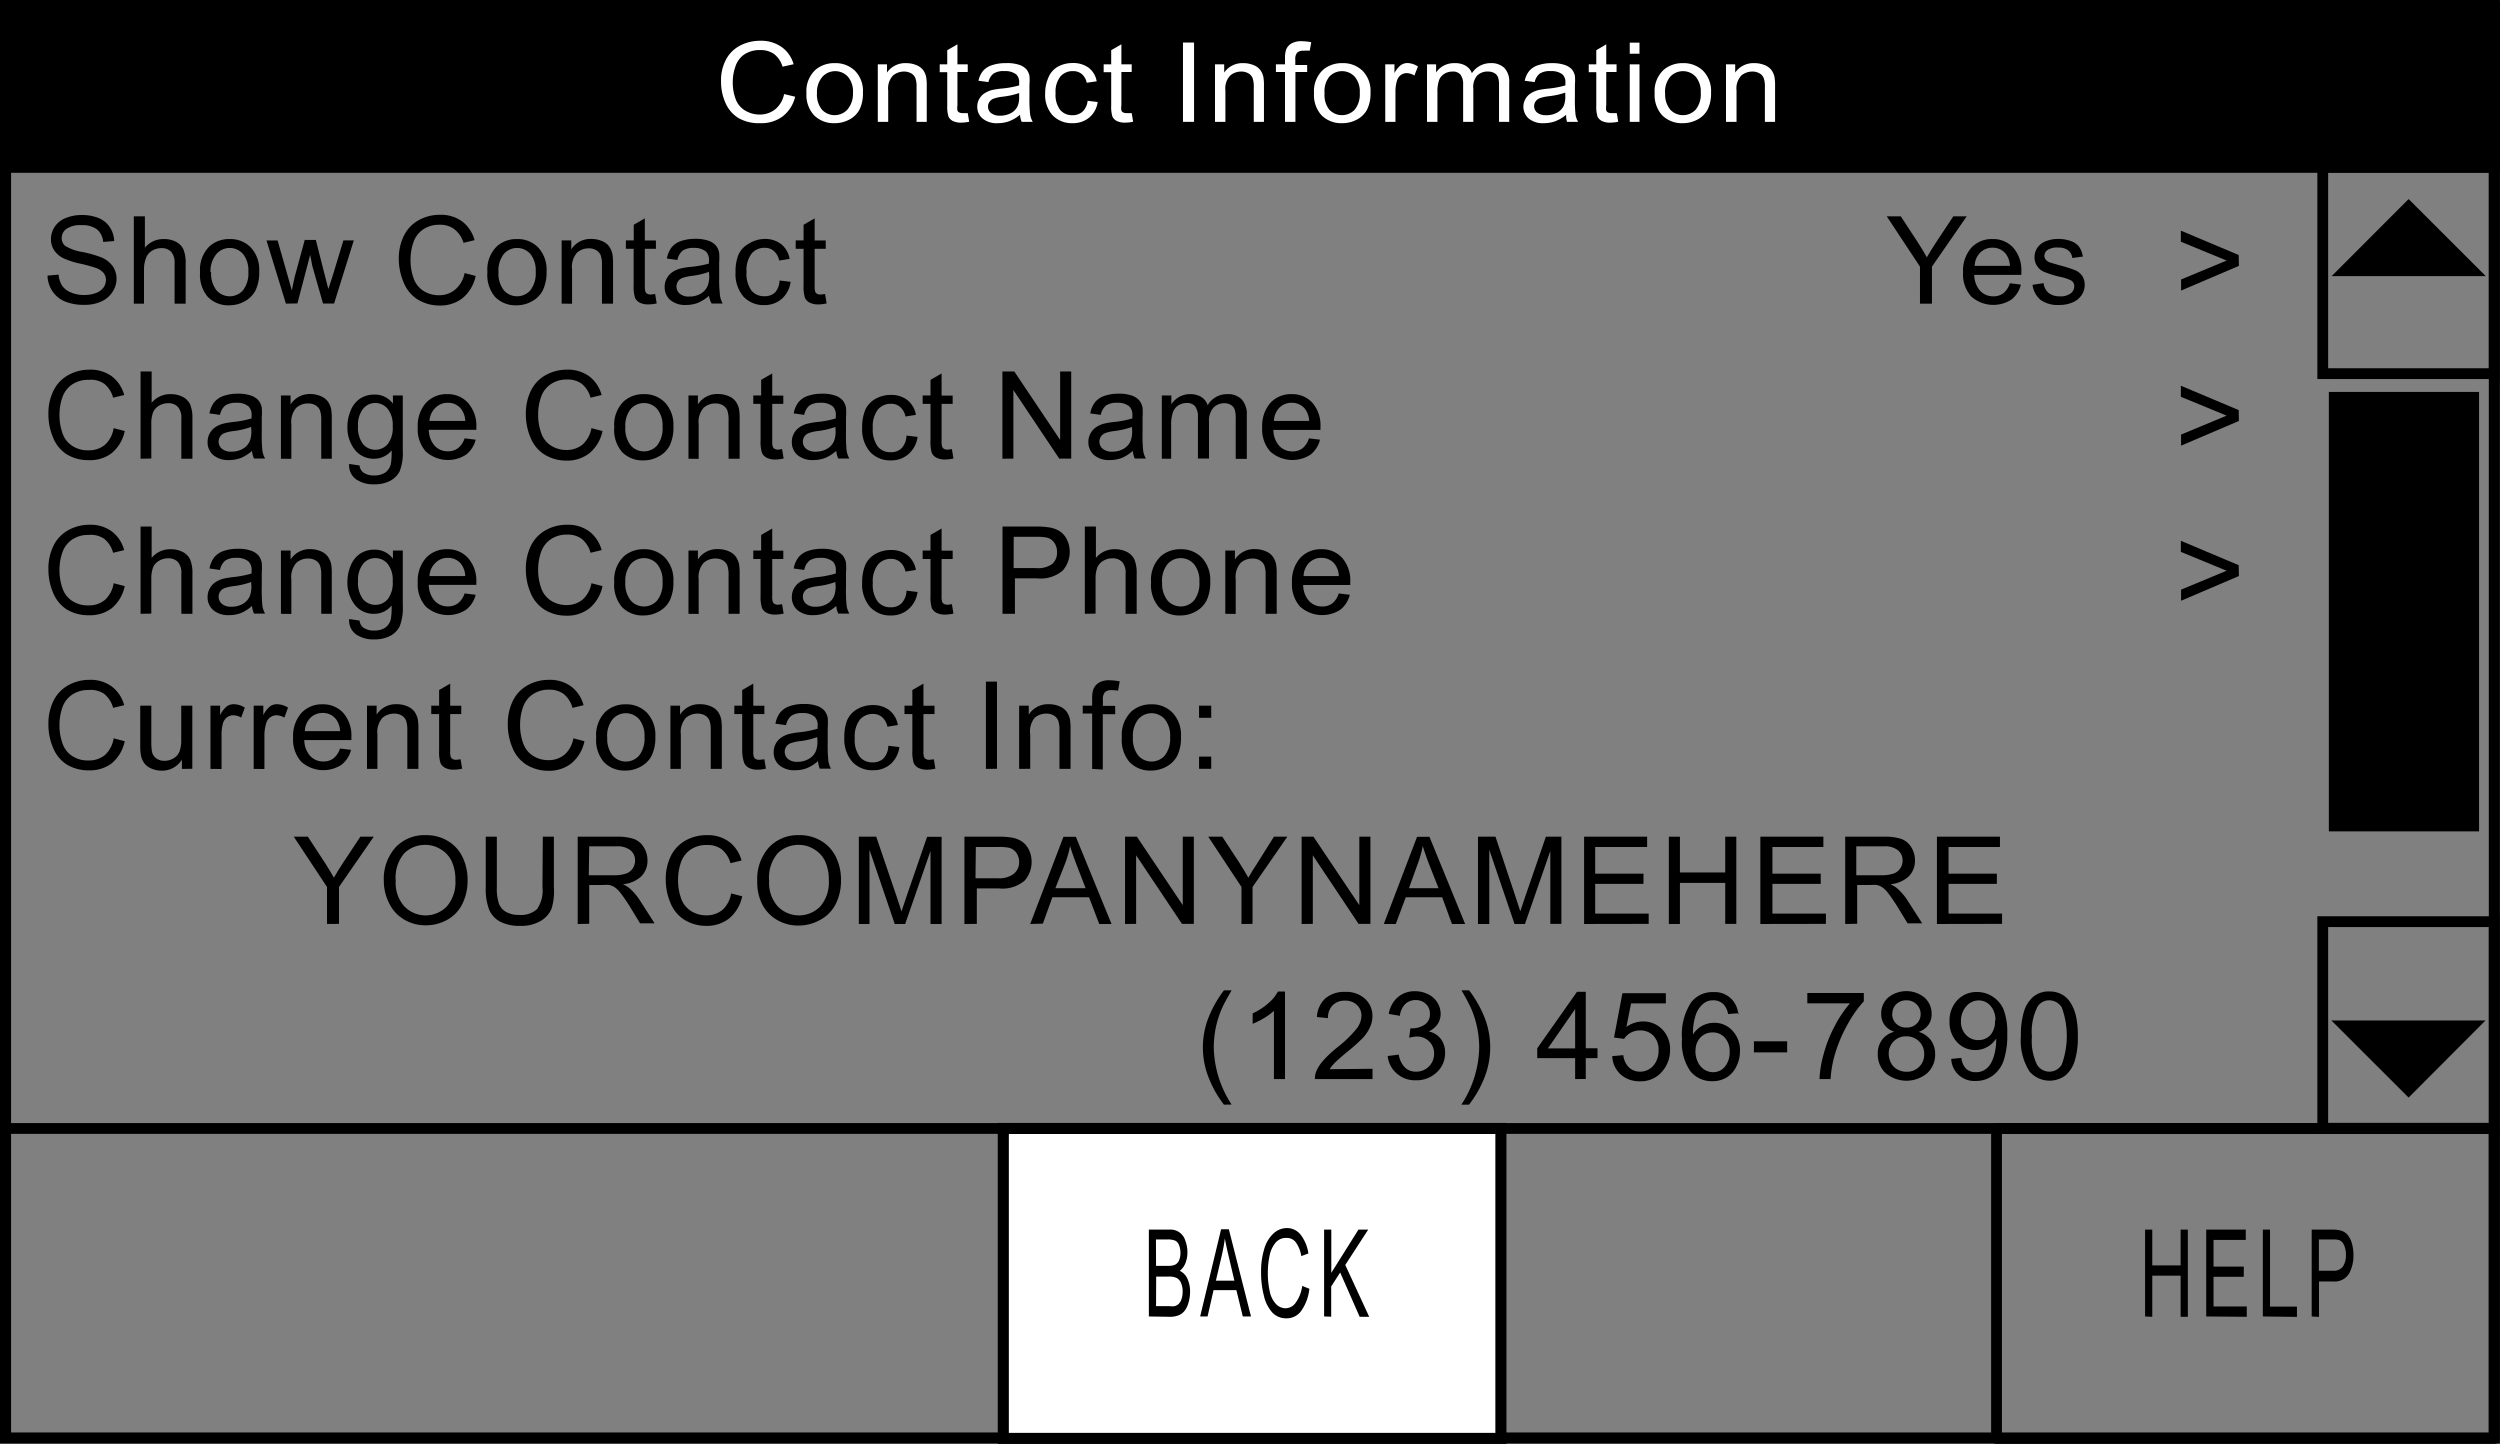 <svg id="Layer_1" data-name="Layer 1" xmlns="http://www.w3.org/2000/svg" viewBox="0 0 225.68 130.34"><rect x="0" y="0" width="225.68" height="130.34" fill="#808080" stroke="none"/><title>UIM_service_contact_information_menu5</title><rect x="0.5" y="0.5" width="224.67" height="129.31" style="fill:none;stroke:#000"/><rect x="1.37" y="0.64" width="223.81" height="14.46" style="stroke:#000"/><rect x="0.49" y="101.87" width="224.67" height="27.94" style="fill:none"/><path d="M70.78,8.49l1,.24a3.17,3.17,0,0,1-1.13,1.78,3.2,3.2,0,0,1-2,.61,3.71,3.71,0,0,1-2-.47,3,3,0,0,1-1.16-1.36,4.67,4.67,0,0,1-.4-1.92,4,4,0,0,1,.45-2,3,3,0,0,1,1.28-1.26,3.88,3.88,0,0,1,1.82-.43,3.19,3.19,0,0,1,1.9.55A2.84,2.84,0,0,1,71.64,5.8l-1,.22a2.21,2.21,0,0,0-.76-1.14,2.09,2.09,0,0,0-1.25-.36,2.52,2.52,0,0,0-1.45.4A2.1,2.1,0,0,0,66.39,6a4.09,4.09,0,0,0-.24,1.37A4.19,4.19,0,0,0,66.43,9a2,2,0,0,0,.87,1,2.53,2.53,0,0,0,1.28.34A2.21,2.21,0,0,0,70,9.85,2.33,2.33,0,0,0,70.78,8.49Z" style="fill:#fff"/><path d="M72.8,8.41a2.61,2.61,0,0,1,.84-2.13,2.61,2.61,0,0,1,1.71-.58,2.51,2.51,0,0,1,1.84.7,2.59,2.59,0,0,1,.71,1.94,3.29,3.29,0,0,1-.32,1.57,2.18,2.18,0,0,1-.92.89,2.78,2.78,0,0,1-1.31.32,2.51,2.51,0,0,1-1.85-.7A2.71,2.71,0,0,1,72.8,8.41Zm.95,0A2.14,2.14,0,0,0,74.2,9.9a1.57,1.57,0,0,0,2.29,0A2.19,2.19,0,0,0,77,8.38a2.07,2.07,0,0,0-.46-1.46,1.57,1.57,0,0,0-2.29,0A2.13,2.13,0,0,0,73.75,8.41Z" style="fill:#fff"/><path d="M79.24,11V5.81h.83v.74a2,2,0,0,1,1.73-.85,2.37,2.37,0,0,1,.9.17,1.42,1.42,0,0,1,.62.44,1.65,1.65,0,0,1,.29.65,4.8,4.8,0,0,1,.05.85V11h-.92V7.84a2.25,2.25,0,0,0-.11-.8.86.86,0,0,0-.38-.42,1.26,1.26,0,0,0-.64-.16,1.54,1.54,0,0,0-1,.36,1.71,1.71,0,0,0-.43,1.35V11Z" style="fill:#fff"/><path d="M87.36,10.21l.13.78a3.57,3.57,0,0,1-.7.08,1.64,1.64,0,0,1-.78-.15.87.87,0,0,1-.39-.4,3,3,0,0,1-.11-1v-3h-.68V5.81h.68V4.53L86.43,4V5.81h.93V6.5h-.93v3a1.47,1.47,0,0,0,0,.48.37.37,0,0,0,.16.17.64.64,0,0,0,.31.06Z" style="fill:#fff"/><path d="M92.08,10.36a3.46,3.46,0,0,1-1,.59,3,3,0,0,1-1,.17,2,2,0,0,1-1.38-.42,1.35,1.35,0,0,1-.48-1.07,1.36,1.36,0,0,1,.18-.7,1.46,1.46,0,0,1,.48-.51,2.3,2.3,0,0,1,.66-.29A7,7,0,0,1,90.36,8,8.79,8.79,0,0,0,92,7.71c0-.12,0-.2,0-.23a.94.94,0,0,0-.26-.76,1.6,1.6,0,0,0-1.05-.3,1.69,1.69,0,0,0-1,.22,1.32,1.32,0,0,0-.46.77l-.9-.12a2.08,2.08,0,0,1,.41-.89,1.78,1.78,0,0,1,.82-.52,3.8,3.8,0,0,1,1.24-.18A3.42,3.42,0,0,1,92,5.85a1.5,1.5,0,0,1,.64.39,1.35,1.35,0,0,1,.29.6,4.71,4.71,0,0,1,0,.81V8.83A11.92,11.92,0,0,0,93,10.38a1.9,1.9,0,0,0,.23.62h-1A1.79,1.79,0,0,1,92.08,10.36ZM92,8.4a7.06,7.06,0,0,1-1.51.33,3.65,3.65,0,0,0-.81.18.79.79,0,0,0-.36.29.72.72,0,0,0-.13.42.73.73,0,0,0,.28.59,1.24,1.24,0,0,0,.82.23,2,2,0,0,0,.95-.22,1.4,1.4,0,0,0,.61-.61A2,2,0,0,0,92,8.72Z" style="fill:#fff"/><path d="M98.18,9.1l.91.11a2.21,2.21,0,0,1-.76,1.4,2.29,2.29,0,0,1-1.5.51,2.4,2.4,0,0,1-1.8-.7,2.74,2.74,0,0,1-.68-2A3.47,3.47,0,0,1,94.64,7,2,2,0,0,1,95.53,6a2.75,2.75,0,0,1,1.3-.31,2.34,2.34,0,0,1,1.45.43A1.94,1.94,0,0,1,99,7.34l-.9.13a1.4,1.4,0,0,0-.45-.79,1.21,1.21,0,0,0-.79-.26,1.46,1.46,0,0,0-1.13.48,2.18,2.18,0,0,0-.44,1.51,2.25,2.25,0,0,0,.42,1.52,1.4,1.4,0,0,0,1.1.47,1.33,1.33,0,0,0,.91-.32A1.54,1.54,0,0,0,98.18,9.1Z" style="fill:#fff"/><path d="M102.16,10.21l.13.78a3.57,3.57,0,0,1-.7.08,1.64,1.64,0,0,1-.78-.15.87.87,0,0,1-.39-.4,3,3,0,0,1-.11-1v-3h-.68V5.81h.68V4.53l.92-.53V5.81h.93V6.5h-.93v3a1.47,1.47,0,0,0,0,.48.37.37,0,0,0,.16.17.64.64,0,0,0,.31.06Z" style="fill:#fff"/><path d="M106.79,11V3.84h1V11Z" style="fill:#fff"/><path d="M109.68,11V5.81h.83v.74a2,2,0,0,1,1.73-.85,2.37,2.37,0,0,1,.9.17,1.42,1.42,0,0,1,.62.44,1.65,1.65,0,0,1,.29.65,4.78,4.78,0,0,1,.05.85V11h-.92V7.84a2.25,2.25,0,0,0-.11-.8.86.86,0,0,0-.38-.42,1.26,1.26,0,0,0-.64-.16,1.54,1.54,0,0,0-1,.36,1.71,1.71,0,0,0-.43,1.35V11Z" style="fill:#fff"/><path d="M116,11V6.5h-.82V5.81H116V5.26a2.3,2.3,0,0,1,.1-.78,1.13,1.13,0,0,1,.47-.55,1.76,1.76,0,0,1,.94-.21,4.73,4.73,0,0,1,.86.09l-.14.77a3.22,3.22,0,0,0-.54,0,.83.83,0,0,0-.59.17.89.89,0,0,0-.17.64v.48H118V6.5h-1.06V11Z" style="fill:#fff"/><path d="M118.62,8.41a2.61,2.61,0,0,1,.84-2.13,2.61,2.61,0,0,1,1.71-.58,2.51,2.51,0,0,1,1.84.7,2.59,2.59,0,0,1,.71,1.94,3.29,3.29,0,0,1-.32,1.57,2.18,2.18,0,0,1-.92.89,2.78,2.78,0,0,1-1.32.32,2.51,2.51,0,0,1-1.85-.7A2.7,2.7,0,0,1,118.62,8.41Zm.95,0A2.14,2.14,0,0,0,120,9.9a1.57,1.57,0,0,0,2.29,0,2.19,2.19,0,0,0,.46-1.52,2.07,2.07,0,0,0-.46-1.46,1.57,1.57,0,0,0-2.29,0A2.13,2.13,0,0,0,119.57,8.41Z" style="fill:#fff"/><path d="M125.05,11V5.81h.83V6.6a2.16,2.16,0,0,1,.59-.73,1.06,1.06,0,0,1,.59-.18A1.86,1.86,0,0,1,128,6l-.32.82A1.37,1.37,0,0,0,127,6.6a.91.91,0,0,0-.54.17.94.94,0,0,0-.34.48,3.3,3.3,0,0,0-.15,1V11Z" style="fill:#fff"/><path d="M128.82,11V5.81h.82v.73a1.92,1.92,0,0,1,.68-.61,2,2,0,0,1,1-.23,1.86,1.86,0,0,1,1,.24,1.29,1.29,0,0,1,.55.67,2,2,0,0,1,1.68-.91,1.71,1.71,0,0,1,1.25.43,1.77,1.77,0,0,1,.44,1.32V11h-.92V7.73a2.28,2.28,0,0,0-.09-.76.74.74,0,0,0-.33-.37,1.06,1.06,0,0,0-.55-.14,1.32,1.32,0,0,0-1,.36A1.55,1.55,0,0,0,133,8v3h-.92V7.63a1.43,1.43,0,0,0-.23-.88.87.87,0,0,0-.74-.29,1.39,1.39,0,0,0-.72.2,1.12,1.12,0,0,0-.48.57,3.08,3.08,0,0,0-.15,1.08V11Z" style="fill:#fff"/><path d="M141.38,10.36a3.46,3.46,0,0,1-1,.59,3,3,0,0,1-1,.17A2,2,0,0,1,138,10.7a1.42,1.42,0,0,1-.3-1.76,1.46,1.46,0,0,1,.48-.51,2.29,2.29,0,0,1,.66-.29,6.93,6.93,0,0,1,.82-.13,8.78,8.78,0,0,0,1.65-.3c0-.12,0-.2,0-.23a.94.94,0,0,0-.26-.76,1.6,1.6,0,0,0-1.05-.3,1.69,1.69,0,0,0-1,.22,1.32,1.32,0,0,0-.46.77l-.9-.12a2.09,2.09,0,0,1,.41-.89,1.78,1.78,0,0,1,.82-.52,3.79,3.79,0,0,1,1.24-.18,3.43,3.43,0,0,1,1.13.16,1.5,1.5,0,0,1,.64.39,1.35,1.35,0,0,1,.29.6,4.65,4.65,0,0,1,0,.81V8.83a11.92,11.92,0,0,0,.06,1.55,1.89,1.89,0,0,0,.23.62h-1A1.79,1.79,0,0,1,141.38,10.36Zm-.08-2a7.06,7.06,0,0,1-1.51.33,3.67,3.67,0,0,0-.81.18.79.79,0,0,0-.36.29.72.72,0,0,0-.13.42.74.74,0,0,0,.28.59,1.25,1.25,0,0,0,.82.23,2,2,0,0,0,.95-.22,1.4,1.4,0,0,0,.61-.61,2,2,0,0,0,.15-.88Z" style="fill:#fff"/><path d="M145.95,10.21l.13.78a3.57,3.57,0,0,1-.7.08,1.64,1.64,0,0,1-.78-.15.87.87,0,0,1-.39-.4,3,3,0,0,1-.11-1v-3h-.68V5.81h.68V4.53L145,4V5.81h.93V6.5H145v3a1.47,1.47,0,0,0,0,.48.38.38,0,0,0,.16.17.64.64,0,0,0,.32.06Z" style="fill:#fff"/><path d="M147.12,4.85v-1H148v1Zm0,6.15V5.81H148V11Z" style="fill:#fff"/><path d="M149.37,8.41a2.61,2.61,0,0,1,.84-2.13,2.61,2.61,0,0,1,1.71-.58,2.51,2.51,0,0,1,1.83.7,2.59,2.59,0,0,1,.71,1.94,3.29,3.29,0,0,1-.32,1.57,2.18,2.18,0,0,1-.92.89,2.78,2.78,0,0,1-1.31.32,2.51,2.51,0,0,1-1.85-.7A2.71,2.71,0,0,1,149.37,8.41Zm.95,0a2.13,2.13,0,0,0,.46,1.49,1.57,1.57,0,0,0,2.29,0,2.18,2.18,0,0,0,.46-1.52,2.08,2.08,0,0,0-.46-1.46,1.57,1.57,0,0,0-2.29,0A2.12,2.12,0,0,0,150.31,8.41Z" style="fill:#fff"/><path d="M155.81,11V5.81h.83v.74a2,2,0,0,1,1.73-.85,2.38,2.38,0,0,1,.91.17,1.43,1.43,0,0,1,.62.44,1.65,1.65,0,0,1,.29.65,4.91,4.91,0,0,1,.05.85V11h-.92V7.84a2.25,2.25,0,0,0-.11-.8.85.85,0,0,0-.38-.42,1.27,1.27,0,0,0-.64-.16,1.54,1.54,0,0,0-1,.36,1.71,1.71,0,0,0-.43,1.35V11Z" style="fill:#fff"/><rect x="0.53" y="101.87" width="44.92" height="27.98" style="fill:none"/><rect x="45.65" y="101.87" width="44.92" height="27.98" style="fill:none"/><rect x="90.57" y="101.87" width="44.92" height="27.98" style="fill:#fff;stroke:#000;stroke-miterlimit:10"/><rect x="180.23" y="101.87" width="44.92" height="27.98" style="fill:none;stroke:#000;stroke-linecap:round;stroke-linejoin:round;stroke-width:0.975px"/><rect x="135.36" y="101.87" width="44.92" height="27.98" style="fill:none"/><rect x="2.78" y="45.42" width="204.89" height="13.39" style="fill:none"/><line x1="0.53" y1="101.87" x2="225.04" y2="101.87" style="fill:none;stroke:#000;stroke-linecap:round;stroke-linejoin:round;stroke-width:0.975px"/><path d="M193.64,118.84V111h.65v3.23h2.56V111h.65v7.87h-.65v-3.71h-2.56v3.71Z"/><path d="M199.16,118.84V111h3.57v.93h-2.91v2.41h2.73v.92h-2.73v2.68h3v.93Z"/><path d="M204.27,118.84V111h.65v6.95h2.43v.93Z"/><path d="M208.68,118.84V111h1.86a2.86,2.86,0,0,1,.75.08,1.22,1.22,0,0,1,.61.37,2,2,0,0,1,.4.76,3.66,3.66,0,0,1,.15,1.07,3.36,3.36,0,0,1-.4,1.7,1.53,1.53,0,0,1-1.45.7h-1.26v3.2Zm.65-4.13h1.27a1,1,0,0,0,.9-.38,1.81,1.81,0,0,0,.27-1.06,2.07,2.07,0,0,0-.16-.85.84.84,0,0,0-.41-.46,1.8,1.8,0,0,0-.61-.07h-1.26Z"/><rect x="209.68" y="83.2" width="15.48" height="18.65" style="fill:none;stroke:#000;stroke-width:0.975px"/><polygon points="210.46 92.12 217.43 99.08 224.37 92.12 210.46 92.12"/><rect x="209.68" y="15.08" width="15.48" height="18.65" style="fill:none;stroke:#000;stroke-width:0.975px"/><rect x="210.23" y="35.38" width="13.56" height="39.67"/><polygon points="224.4 24.93 217.43 17.97 210.48 24.93 224.4 24.93"/><path d="M103.71,118.84V111h1.85a1.38,1.38,0,0,1,1.44,1,2.84,2.84,0,0,1,.19,1,2.61,2.61,0,0,1-.17,1,1.66,1.66,0,0,1-.52.72,1.43,1.43,0,0,1,.69.71,2.74,2.74,0,0,1,.24,1.19,3.48,3.48,0,0,1-.15,1,2.12,2.12,0,0,1-.36.73,1.35,1.35,0,0,1-.54.39,2.11,2.11,0,0,1-.79.13Zm.65-4.57h1.07a1.52,1.52,0,0,0,.62-.09.77.77,0,0,0,.38-.39,1.64,1.64,0,0,0,.13-.69,1.86,1.86,0,0,0-.12-.69.73.73,0,0,0-.34-.41,1.82,1.82,0,0,0-.75-.11h-1Zm0,3.64h1.23a1.81,1.81,0,0,0,.44,0,.85.85,0,0,0,.38-.21,1.1,1.1,0,0,0,.25-.44,2.06,2.06,0,0,0,.1-.66,1.9,1.9,0,0,0-.14-.77.89.89,0,0,0-.39-.46,1.58,1.58,0,0,0-.72-.13h-1.14Z"/><path d="M108.34,118.84l1.89-7.87h.7l2,7.87h-.74l-.58-2.38h-2.06l-.54,2.38Zm1.42-3.23h1.67l-.51-2.18c-.16-.66-.27-1.21-.35-1.63a14.87,14.87,0,0,1-.27,1.5Z"/><path d="M117.55,116.08l.65.26a4.21,4.21,0,0,1-.74,2,1.61,1.61,0,0,1-1.3.67,1.72,1.72,0,0,1-1.3-.52,3.37,3.37,0,0,1-.76-1.5,8.2,8.2,0,0,1-.26-2.11,7,7,0,0,1,.29-2.15,3,3,0,0,1,.84-1.39,1.78,1.78,0,0,1,1.2-.48,1.56,1.56,0,0,1,1.24.6,3.59,3.59,0,0,1,.7,1.69l-.64.24a2.84,2.84,0,0,0-.5-1.25,1,1,0,0,0-.82-.39,1.22,1.22,0,0,0-1,.43,2.54,2.54,0,0,0-.54,1.17,7.29,7.29,0,0,0-.16,1.51,7.44,7.44,0,0,0,.18,1.75,2.26,2.26,0,0,0,.57,1.12,1.19,1.19,0,0,0,.84.37,1.13,1.13,0,0,0,.93-.51A3.22,3.22,0,0,0,117.55,116.08Z"/><path d="M119.53,118.84V111h.65v3.9l2.45-3.9h.88l-2.07,3.19,2.16,4.68h-.86l-1.76-4-.81,1.26v2.73Z"/><path d="M4.29,24.88l1-.09a2.17,2.17,0,0,0,.32,1,1.77,1.77,0,0,0,.79.61,3,3,0,0,0,1.21.23,2.9,2.9,0,0,0,1.05-.18,1.46,1.46,0,0,0,.68-.49,1.13,1.13,0,0,0,.22-.67,1,1,0,0,0-.21-.65,1.59,1.59,0,0,0-.71-.46,13.86,13.86,0,0,0-1.4-.38,7.16,7.16,0,0,1-1.52-.49,2.13,2.13,0,0,1-.84-.73,1.8,1.8,0,0,1-.28-1,2,2,0,0,1,.34-1.11,2.1,2.1,0,0,1,1-.79,3.75,3.75,0,0,1,1.44-.27,4,4,0,0,1,1.54.28,2.23,2.23,0,0,1,1,.83,2.39,2.39,0,0,1,.39,1.24l-1,.08a1.61,1.61,0,0,0-.55-1.13,2.12,2.12,0,0,0-1.37-.38A2.2,2.2,0,0,0,6,20.66a1,1,0,0,0-.43.83.9.9,0,0,0,.31.7,4.15,4.15,0,0,0,1.57.56,10.39,10.39,0,0,1,1.74.5,2.39,2.39,0,0,1,1,.8,2,2,0,0,1,.33,1.12,2.15,2.15,0,0,1-.36,1.18,2.37,2.37,0,0,1-1,.86,3.6,3.6,0,0,1-1.52.31,4.54,4.54,0,0,1-1.79-.31,2.51,2.51,0,0,1-1.13-.94A2.65,2.65,0,0,1,4.29,24.88Z"/><path d="M12.08,27.41V19.53h1v2.83a2.16,2.16,0,0,1,1.71-.78,2.3,2.3,0,0,1,1.1.25,1.47,1.47,0,0,1,.67.69,3.19,3.19,0,0,1,.2,1.28v3.61h-1V23.79a1.49,1.49,0,0,0-.31-1.06,1.17,1.17,0,0,0-.89-.33,1.57,1.57,0,0,0-.81.22,1.26,1.26,0,0,0-.54.6A2.78,2.78,0,0,0,13,24.29v3.12Z"/><path d="M18.06,24.56a2.94,2.94,0,0,1,.88-2.35,2.66,2.66,0,0,1,1.79-.63,2.56,2.56,0,0,1,1.92.77,2.93,2.93,0,0,1,.75,2.13,3.77,3.77,0,0,1-.33,1.73,2.34,2.34,0,0,1-1,1,2.8,2.8,0,0,1-1.38.35,2.56,2.56,0,0,1-1.94-.77A3.07,3.07,0,0,1,18.06,24.56Zm1,0a2.43,2.43,0,0,0,.48,1.64,1.59,1.59,0,0,0,2.4,0,2.49,2.49,0,0,0,.48-1.67,2.36,2.36,0,0,0-.48-1.6,1.59,1.59,0,0,0-2.4,0A2.42,2.42,0,0,0,19,24.56Z"/><path d="M25.81,27.41l-1.75-5.7h1L26,25l.34,1.22L26.6,25l.91-3.34h1L29.36,25l.28,1.09L30,25l1-3.3h.94l-1.78,5.7h-1L28.19,24,28,23l-1.15,4.39Z"/><path d="M41.94,24.65l1,.26a3.51,3.51,0,0,1-1.18,2,3.25,3.25,0,0,1-2.08.67A3.74,3.74,0,0,1,37.65,27a3.24,3.24,0,0,1-1.21-1.5A5.36,5.36,0,0,1,36,23.41a4.64,4.64,0,0,1,.47-2.15,3.22,3.22,0,0,1,1.34-1.39,3.91,3.91,0,0,1,1.91-.48,3.23,3.23,0,0,1,2,.6,3.12,3.12,0,0,1,1.12,1.69l-1,.24A2.43,2.43,0,0,0,41,20.68a2.12,2.12,0,0,0-1.31-.39,2.55,2.55,0,0,0-1.52.44,2.3,2.3,0,0,0-.86,1.17,4.71,4.71,0,0,0-.25,1.51,4.8,4.8,0,0,0,.29,1.75,2.18,2.18,0,0,0,.91,1.12,2.55,2.55,0,0,0,1.34.37,2.24,2.24,0,0,0,1.48-.5A2.58,2.58,0,0,0,41.94,24.65Z"/><path d="M44,24.56a2.94,2.94,0,0,1,.88-2.35,2.66,2.66,0,0,1,1.79-.63,2.56,2.56,0,0,1,1.92.77,2.93,2.93,0,0,1,.75,2.13A3.77,3.77,0,0,1,49,26.21a2.34,2.34,0,0,1-1,1,2.8,2.8,0,0,1-1.38.35,2.56,2.56,0,0,1-1.94-.77A3.07,3.07,0,0,1,44,24.56Zm1,0a2.43,2.43,0,0,0,.48,1.64,1.59,1.59,0,0,0,2.4,0,2.49,2.49,0,0,0,.48-1.67,2.36,2.36,0,0,0-.48-1.6,1.59,1.59,0,0,0-2.4,0A2.42,2.42,0,0,0,45,24.56Z"/><path d="M50.7,27.41V21.7h.87v.81a2.05,2.05,0,0,1,1.82-.94,2.37,2.37,0,0,1,.95.19,1.48,1.48,0,0,1,.65.49,1.87,1.87,0,0,1,.3.71,5.55,5.55,0,0,1,.05.94v3.51h-1V23.94a2.61,2.61,0,0,0-.11-.88.93.93,0,0,0-.4-.47,1.27,1.27,0,0,0-.67-.17,1.57,1.57,0,0,0-1.07.39,1.93,1.93,0,0,0-.45,1.49v3.12Z"/><path d="M59.14,26.54l.14.85a3.6,3.6,0,0,1-.73.09,1.66,1.66,0,0,1-.82-.17.93.93,0,0,1-.41-.44,3.46,3.46,0,0,1-.12-1.14V22.46H56.5V21.7h.71V20.29l1-.58v2h1v.75h-1v3.34a1.68,1.68,0,0,0,.05.53.4.4,0,0,0,.17.19.65.65,0,0,0,.33.07Z"/><path d="M64,26.7a3.6,3.6,0,0,1-1,.64,3,3,0,0,1-1.07.19,2.08,2.08,0,0,1-1.44-.46A1.52,1.52,0,0,1,60,25.9a1.56,1.56,0,0,1,.19-.77,1.58,1.58,0,0,1,.5-.56,2.35,2.35,0,0,1,.7-.32,6.85,6.85,0,0,1,.86-.15A8.84,8.84,0,0,0,64,23.79c0-.13,0-.22,0-.25a1.07,1.07,0,0,0-.27-.83,1.62,1.62,0,0,0-1.1-.33,1.71,1.71,0,0,0-1,.24,1.46,1.46,0,0,0-.48.85l-.95-.13a2.34,2.34,0,0,1,.42-1,1.86,1.86,0,0,1,.85-.58,3.82,3.82,0,0,1,1.29-.2,3.42,3.42,0,0,1,1.19.17,1.56,1.56,0,0,1,.67.43,1.52,1.52,0,0,1,.3.66,5.44,5.44,0,0,1,0,.89V25A13.6,13.6,0,0,0,65,26.72a2.15,2.15,0,0,0,.24.68h-1A2.06,2.06,0,0,1,64,26.7ZM64,24.54a7.1,7.1,0,0,1-1.58.37,3.63,3.63,0,0,0-.84.19.84.84,0,0,0-.38.31.85.85,0,0,0,.16,1.1,1.26,1.26,0,0,0,.86.26,2,2,0,0,0,1-.24,1.5,1.5,0,0,0,.64-.67,2.33,2.33,0,0,0,.16-1Z"/><path d="M70.37,25.32l1,.12a2.47,2.47,0,0,1-.8,1.54,2.33,2.33,0,0,1-1.58.56,2.45,2.45,0,0,1-1.88-.77,3.1,3.1,0,0,1-.71-2.19A4,4,0,0,1,66.66,23a2.13,2.13,0,0,1,.93-1A2.76,2.76,0,0,1,69,21.57a2.37,2.37,0,0,1,1.52.47,2.15,2.15,0,0,1,.76,1.33l-.94.15a1.56,1.56,0,0,0-.48-.86,1.23,1.23,0,0,0-.82-.29,1.5,1.5,0,0,0-1.19.52,2.49,2.49,0,0,0-.46,1.66,2.57,2.57,0,0,0,.44,1.67,1.43,1.43,0,0,0,1.15.52,1.35,1.35,0,0,0,1-.35A1.73,1.73,0,0,0,70.37,25.32Z"/><path d="M74.48,26.54l.14.85a3.6,3.6,0,0,1-.73.09,1.66,1.66,0,0,1-.82-.17.93.93,0,0,1-.41-.44,3.46,3.46,0,0,1-.12-1.14V22.46h-.71V21.7h.71V20.29l1-.58v2h1v.75h-1v3.34a1.68,1.68,0,0,0,.05.53.4.4,0,0,0,.17.19.65.65,0,0,0,.33.07Z"/><path d="M173.32,27.41V24.07l-3-4.54h1.27l1.55,2.37q.43.67.8,1.33.35-.62.86-1.39l1.53-2.31h1.21l-3.14,4.54v3.34Z"/><path d="M181.43,25.57l1,.12a2.44,2.44,0,0,1-.87,1.36,3,3,0,0,1-3.62-.29,3,3,0,0,1-.73-2.16,3.15,3.15,0,0,1,.74-2.23,2.51,2.51,0,0,1,1.92-.79,2.44,2.44,0,0,1,1.87.78,3.09,3.09,0,0,1,.73,2.19q0,.09,0,.26h-4.25a2.19,2.19,0,0,0,.53,1.44,1.59,1.59,0,0,0,1.19.5,1.48,1.48,0,0,0,.91-.28A1.86,1.86,0,0,0,181.43,25.57ZM178.26,24h3.18a1.93,1.93,0,0,0-.37-1.08,1.48,1.48,0,0,0-1.2-.56,1.53,1.53,0,0,0-1.12.45A1.76,1.76,0,0,0,178.26,24Z"/><path d="M183.48,25.71l1-.15a1.33,1.33,0,0,0,.45.88,1.56,1.56,0,0,0,1,.31,1.51,1.51,0,0,0,1-.27.81.81,0,0,0,.32-.64.59.59,0,0,0-.28-.52,4.17,4.17,0,0,0-1-.33,9,9,0,0,1-1.47-.46,1.41,1.41,0,0,1-.84-1.31,1.48,1.48,0,0,1,.17-.71,1.57,1.57,0,0,1,.48-.54,2,2,0,0,1,.62-.28,2.92,2.92,0,0,1,.83-.12,3.3,3.3,0,0,1,1.18.19,1.61,1.61,0,0,1,.75.52,2,2,0,0,1,.33.88l-.95.13a1,1,0,0,0-.37-.69,1.37,1.37,0,0,0-.87-.25,1.58,1.58,0,0,0-1,.22.64.64,0,0,0-.28.52.54.54,0,0,0,.12.34.84.84,0,0,0,.37.26l.85.25a12,12,0,0,1,1.43.45,1.46,1.46,0,0,1,.64.51,1.42,1.42,0,0,1,.23.83,1.62,1.62,0,0,1-.28.91,1.83,1.83,0,0,1-.81.66,3,3,0,0,1-1.2.23,2.68,2.68,0,0,1-1.7-.46A2.15,2.15,0,0,1,183.48,25.71Z"/><path d="M202.11,24l-5.22,2.23v-1L201,23.52l-4.13-1.7v-1l5.22,2.2Z"/><path d="M10.26,38.65l1,.26a3.51,3.51,0,0,1-1.18,2A3.25,3.25,0,0,1,8,41.54,3.74,3.74,0,0,1,6,41a3.24,3.24,0,0,1-1.21-1.5,5.36,5.36,0,0,1-.42-2.11,4.64,4.64,0,0,1,.47-2.15,3.22,3.22,0,0,1,1.34-1.39,3.91,3.91,0,0,1,1.91-.48,3.23,3.23,0,0,1,2,.6,3.12,3.12,0,0,1,1.12,1.69l-1,.24a2.43,2.43,0,0,0-.79-1.25A2.12,2.12,0,0,0,8,34.29a2.55,2.55,0,0,0-1.52.44,2.3,2.3,0,0,0-.86,1.17,4.71,4.71,0,0,0-.25,1.51,4.8,4.8,0,0,0,.29,1.75,2.18,2.18,0,0,0,.91,1.12A2.55,2.55,0,0,0,8,40.65a2.24,2.24,0,0,0,1.48-.5A2.58,2.58,0,0,0,10.26,38.65Z"/><path d="M12.69,41.41V33.53h1v2.83a2.16,2.16,0,0,1,1.71-.78,2.3,2.3,0,0,1,1.1.25,1.47,1.47,0,0,1,.67.69,3.19,3.19,0,0,1,.2,1.28v3.61h-1V37.79a1.49,1.49,0,0,0-.31-1.06,1.17,1.17,0,0,0-.89-.33,1.57,1.57,0,0,0-.81.22,1.26,1.26,0,0,0-.54.6,2.78,2.78,0,0,0-.16,1.05v3.12Z"/><path d="M22.75,40.7a3.6,3.6,0,0,1-1,.64,3,3,0,0,1-1.07.19,2.08,2.08,0,0,1-1.44-.46,1.52,1.52,0,0,1-.5-1.17,1.56,1.56,0,0,1,.19-.77,1.58,1.58,0,0,1,.5-.56,2.35,2.35,0,0,1,.7-.32,6.85,6.85,0,0,1,.86-.15,8.84,8.84,0,0,0,1.72-.33c0-.13,0-.22,0-.25a1.07,1.07,0,0,0-.27-.83,1.62,1.62,0,0,0-1.1-.33,1.71,1.71,0,0,0-1,.24,1.46,1.46,0,0,0-.48.85l-.95-.13a2.34,2.34,0,0,1,.42-1,1.86,1.86,0,0,1,.85-.58,3.82,3.82,0,0,1,1.29-.2,3.42,3.42,0,0,1,1.19.17,1.56,1.56,0,0,1,.67.43,1.52,1.52,0,0,1,.3.66,5.44,5.44,0,0,1,0,.89V39a13.6,13.6,0,0,0,.06,1.71,2.15,2.15,0,0,0,.24.68h-1A2.06,2.06,0,0,1,22.75,40.7Zm-.08-2.16a7.1,7.1,0,0,1-1.58.37,3.63,3.63,0,0,0-.84.19.84.84,0,0,0-.38.31.85.85,0,0,0,.16,1.1,1.26,1.26,0,0,0,.86.26,2,2,0,0,0,1-.24,1.5,1.5,0,0,0,.64-.67,2.33,2.33,0,0,0,.16-1Z"/><path d="M25.36,41.41V35.7h.87v.81A2.05,2.05,0,0,1,28,35.57a2.37,2.37,0,0,1,.95.19,1.48,1.48,0,0,1,.65.49,1.87,1.87,0,0,1,.3.71,5.55,5.55,0,0,1,.05.94v3.51H29V37.94a2.61,2.61,0,0,0-.11-.88.93.93,0,0,0-.4-.47,1.27,1.27,0,0,0-.67-.17,1.57,1.57,0,0,0-1.07.39,1.93,1.93,0,0,0-.45,1.49v3.12Z"/><path d="M31.52,41.88l.94.14a.9.9,0,0,0,.33.63,1.61,1.61,0,0,0,1,.27,1.73,1.73,0,0,0,1-.27,1.32,1.32,0,0,0,.49-.75,6.17,6.17,0,0,0,.07-1.24,2,2,0,0,1-1.58.75A2.15,2.15,0,0,1,32,40.56a3.27,3.27,0,0,1-.64-2,3.79,3.79,0,0,1,.3-1.51A2.36,2.36,0,0,1,32.48,36a2.31,2.31,0,0,1,1.32-.38,2,2,0,0,1,1.67.82V35.7h.89v4.93a4.67,4.67,0,0,1-.27,1.89,2,2,0,0,1-.86.88,3,3,0,0,1-1.45.32,2.73,2.73,0,0,1-1.65-.46A1.55,1.55,0,0,1,31.52,41.88Zm.8-3.43a2.47,2.47,0,0,0,.45,1.64,1.47,1.47,0,0,0,2.23,0,2.39,2.39,0,0,0,.45-1.61A2.34,2.34,0,0,0,35,36.91a1.44,1.44,0,0,0-1.12-.53,1.39,1.39,0,0,0-1.1.52A2.32,2.32,0,0,0,32.32,38.45Z"/><path d="M41.94,39.57l1,.12a2.44,2.44,0,0,1-.88,1.36,3,3,0,0,1-3.62-.29,3,3,0,0,1-.73-2.16,3.15,3.15,0,0,1,.74-2.23,2.51,2.51,0,0,1,1.92-.79,2.44,2.44,0,0,1,1.87.78A3.09,3.09,0,0,1,43,38.54c0,.06,0,.14,0,.26H38.71a2.19,2.19,0,0,0,.53,1.44,1.58,1.58,0,0,0,1.19.5,1.48,1.48,0,0,0,.91-.28A1.86,1.86,0,0,0,41.94,39.57ZM38.77,38H42a1.93,1.93,0,0,0-.37-1.08,1.48,1.48,0,0,0-1.2-.56,1.53,1.53,0,0,0-1.12.45A1.76,1.76,0,0,0,38.77,38Z"/><path d="M53.39,38.65l1,.26a3.51,3.51,0,0,1-1.18,2,3.25,3.25,0,0,1-2.08.67A3.74,3.74,0,0,1,49.1,41a3.24,3.24,0,0,1-1.21-1.5,5.36,5.36,0,0,1-.42-2.11,4.64,4.64,0,0,1,.47-2.15,3.22,3.22,0,0,1,1.34-1.39,3.91,3.91,0,0,1,1.91-.48,3.23,3.23,0,0,1,2,.6,3.12,3.12,0,0,1,1.12,1.69l-1,.24a2.43,2.43,0,0,0-.79-1.25,2.12,2.12,0,0,0-1.31-.39,2.55,2.55,0,0,0-1.52.44,2.3,2.3,0,0,0-.86,1.17,4.71,4.71,0,0,0-.25,1.51,4.8,4.8,0,0,0,.29,1.75,2.18,2.18,0,0,0,.91,1.12,2.55,2.55,0,0,0,1.34.37,2.24,2.24,0,0,0,1.48-.5A2.58,2.58,0,0,0,53.39,38.65Z"/><path d="M55.45,38.56a2.94,2.94,0,0,1,.88-2.35,2.66,2.66,0,0,1,1.79-.63,2.56,2.56,0,0,1,1.92.77,2.93,2.93,0,0,1,.75,2.13,3.77,3.77,0,0,1-.33,1.73,2.34,2.34,0,0,1-1,1,2.8,2.8,0,0,1-1.38.35,2.56,2.56,0,0,1-1.94-.77A3.07,3.07,0,0,1,55.45,38.56Zm1,0a2.43,2.43,0,0,0,.48,1.64,1.59,1.59,0,0,0,2.4,0,2.49,2.49,0,0,0,.48-1.67,2.36,2.36,0,0,0-.48-1.6,1.59,1.59,0,0,0-2.4,0A2.42,2.42,0,0,0,56.45,38.56Z"/><path d="M62.15,41.41V35.7H63v.81a2.05,2.05,0,0,1,1.82-.94,2.37,2.37,0,0,1,.95.19,1.48,1.48,0,0,1,.65.49,1.87,1.87,0,0,1,.3.71,5.55,5.55,0,0,1,.05.94v3.51h-1V37.94a2.61,2.61,0,0,0-.11-.88.93.93,0,0,0-.4-.47,1.27,1.27,0,0,0-.67-.17,1.57,1.57,0,0,0-1.07.39,1.93,1.93,0,0,0-.45,1.49v3.12Z"/><path d="M70.6,40.54l.14.85a3.6,3.6,0,0,1-.73.09,1.66,1.66,0,0,1-.82-.17.93.93,0,0,1-.41-.44,3.46,3.46,0,0,1-.12-1.14V36.46H68V35.7h.71V34.29l1-.58v2h1v.75h-1v3.34a1.68,1.68,0,0,0,.05.53.4.4,0,0,0,.17.19.65.65,0,0,0,.33.07Z"/><path d="M75.49,40.7a3.6,3.6,0,0,1-1,.64,3,3,0,0,1-1.07.19,2.08,2.08,0,0,1-1.44-.46,1.52,1.52,0,0,1-.5-1.17,1.56,1.56,0,0,1,.19-.77,1.58,1.58,0,0,1,.5-.56,2.35,2.35,0,0,1,.7-.32,6.85,6.85,0,0,1,.86-.15,8.84,8.84,0,0,0,1.72-.33c0-.13,0-.22,0-.25a1.07,1.07,0,0,0-.27-.83,1.62,1.62,0,0,0-1.1-.33,1.71,1.71,0,0,0-1,.24,1.46,1.46,0,0,0-.48.85l-.95-.13a2.34,2.34,0,0,1,.42-1,1.86,1.86,0,0,1,.85-.58,3.82,3.82,0,0,1,1.29-.2,3.42,3.42,0,0,1,1.19.17,1.56,1.56,0,0,1,.67.43,1.52,1.52,0,0,1,.3.66,5.44,5.44,0,0,1,0,.89V39a13.6,13.6,0,0,0,.06,1.71,2.15,2.15,0,0,0,.24.68h-1A2.06,2.06,0,0,1,75.49,40.7Zm-.08-2.16a7.1,7.1,0,0,1-1.58.37,3.63,3.63,0,0,0-.84.19.84.84,0,0,0-.38.31.85.85,0,0,0,.16,1.1,1.26,1.26,0,0,0,.86.26,2,2,0,0,0,1-.24,1.5,1.5,0,0,0,.64-.67,2.33,2.33,0,0,0,.16-1Z"/><path d="M81.83,39.32l1,.12A2.47,2.47,0,0,1,82,41a2.33,2.33,0,0,1-1.58.56,2.45,2.45,0,0,1-1.88-.77,3.1,3.1,0,0,1-.71-2.19A4,4,0,0,1,78.11,37a2.13,2.13,0,0,1,.93-1,2.76,2.76,0,0,1,1.36-.35,2.37,2.37,0,0,1,1.52.47,2.15,2.15,0,0,1,.76,1.33l-.94.15a1.56,1.56,0,0,0-.48-.86,1.23,1.23,0,0,0-.82-.29,1.5,1.5,0,0,0-1.19.52,2.49,2.49,0,0,0-.46,1.66,2.57,2.57,0,0,0,.44,1.67,1.43,1.43,0,0,0,1.15.52,1.35,1.35,0,0,0,1-.35A1.73,1.73,0,0,0,81.83,39.32Z"/><path d="M85.93,40.54l.14.85a3.6,3.6,0,0,1-.73.09,1.66,1.66,0,0,1-.82-.17.93.93,0,0,1-.41-.44A3.46,3.46,0,0,1,84,39.74V36.46h-.71V35.7H84V34.29l1-.58v2h1v.75H85v3.34a1.68,1.68,0,0,0,.05.53.4.4,0,0,0,.17.19.65.65,0,0,0,.33.07Z"/><path d="M90.49,41.41V33.53h1.07l4.14,6.18V33.53h1v7.87H95.62l-4.14-6.19v6.19Z"/><path d="M102.26,40.7a3.6,3.6,0,0,1-1,.64,3,3,0,0,1-1.07.19,2.08,2.08,0,0,1-1.44-.46,1.52,1.52,0,0,1-.5-1.17,1.56,1.56,0,0,1,.19-.77,1.58,1.58,0,0,1,.5-.56,2.35,2.35,0,0,1,.7-.32,6.85,6.85,0,0,1,.86-.15,8.84,8.84,0,0,0,1.72-.33c0-.13,0-.22,0-.25a1.07,1.07,0,0,0-.27-.83,1.62,1.62,0,0,0-1.1-.33,1.71,1.71,0,0,0-1,.24,1.46,1.46,0,0,0-.48.85l-.95-.13a2.34,2.34,0,0,1,.42-1,1.86,1.86,0,0,1,.85-.58,3.82,3.82,0,0,1,1.29-.2,3.42,3.42,0,0,1,1.19.17,1.56,1.56,0,0,1,.67.43,1.52,1.52,0,0,1,.3.66,5.44,5.44,0,0,1,0,.89V39a13.6,13.6,0,0,0,.06,1.71,2.15,2.15,0,0,0,.24.68h-1A2.06,2.06,0,0,1,102.26,40.7Zm-.08-2.16a7.1,7.1,0,0,1-1.58.37,3.63,3.63,0,0,0-.84.19.84.84,0,0,0-.38.31.85.85,0,0,0,.16,1.1,1.26,1.26,0,0,0,.86.26,2,2,0,0,0,1-.24,1.5,1.5,0,0,0,.64-.67,2.33,2.33,0,0,0,.16-1Z"/><path d="M104.88,41.41V35.7h.86v.8a2,2,0,0,1,.71-.67,2,2,0,0,1,1-.25,1.88,1.88,0,0,1,1,.26,1.41,1.41,0,0,1,.57.74,2,2,0,0,1,1.76-1,1.74,1.74,0,0,1,1.31.47,2,2,0,0,1,.46,1.45v3.92h-1V37.81a2.64,2.64,0,0,0-.09-.84.81.81,0,0,0-.34-.41,1.06,1.06,0,0,0-.58-.16,1.35,1.35,0,0,0-1,.4,1.76,1.76,0,0,0-.4,1.28v3.31h-1V37.7a1.63,1.63,0,0,0-.24-1,.9.9,0,0,0-.77-.32,1.41,1.41,0,0,0-.75.21,1.22,1.22,0,0,0-.5.63,3.53,3.53,0,0,0-.16,1.19v3Z"/><path d="M118.16,39.57l1,.12a2.44,2.44,0,0,1-.87,1.36,3,3,0,0,1-3.62-.29,3,3,0,0,1-.73-2.16,3.15,3.15,0,0,1,.74-2.23,2.51,2.51,0,0,1,1.92-.79,2.44,2.44,0,0,1,1.87.78,3.09,3.09,0,0,1,.73,2.19q0,.09,0,.26h-4.25a2.19,2.19,0,0,0,.53,1.44,1.59,1.59,0,0,0,1.19.5,1.48,1.48,0,0,0,.91-.28A1.86,1.86,0,0,0,118.16,39.57ZM115,38h3.18a1.93,1.93,0,0,0-.37-1.08,1.48,1.48,0,0,0-1.2-.56,1.53,1.53,0,0,0-1.12.45A1.76,1.76,0,0,0,115,38Z"/><path d="M202.11,38l-5.22,2.23v-1L201,37.52l-4.13-1.7v-1l5.22,2.2Z"/><path d="M10.26,52.65l1,.26a3.51,3.51,0,0,1-1.18,2A3.25,3.25,0,0,1,8,55.54,3.74,3.74,0,0,1,6,55a3.24,3.24,0,0,1-1.21-1.5,5.36,5.36,0,0,1-.42-2.11,4.64,4.64,0,0,1,.47-2.15,3.22,3.22,0,0,1,1.34-1.39,3.91,3.91,0,0,1,1.91-.48,3.23,3.23,0,0,1,2,.6,3.12,3.12,0,0,1,1.12,1.69l-1,.24a2.43,2.43,0,0,0-.79-1.25A2.12,2.12,0,0,0,8,48.29a2.55,2.55,0,0,0-1.52.44,2.3,2.3,0,0,0-.86,1.17,4.71,4.71,0,0,0-.25,1.51,4.8,4.8,0,0,0,.29,1.75,2.18,2.18,0,0,0,.91,1.12A2.55,2.55,0,0,0,8,54.65a2.24,2.24,0,0,0,1.48-.5A2.58,2.58,0,0,0,10.26,52.65Z"/><path d="M12.69,55.41V47.53h1v2.83a2.16,2.16,0,0,1,1.71-.78,2.3,2.3,0,0,1,1.1.25,1.47,1.47,0,0,1,.67.69,3.19,3.19,0,0,1,.2,1.28v3.61h-1V51.79a1.49,1.49,0,0,0-.31-1.06,1.17,1.17,0,0,0-.89-.33,1.57,1.57,0,0,0-.81.22,1.26,1.26,0,0,0-.54.6,2.78,2.78,0,0,0-.16,1.05v3.12Z"/><path d="M22.75,54.7a3.6,3.6,0,0,1-1,.64,3,3,0,0,1-1.07.19,2.08,2.08,0,0,1-1.44-.46,1.52,1.52,0,0,1-.5-1.17,1.56,1.56,0,0,1,.19-.77,1.58,1.58,0,0,1,.5-.56,2.35,2.35,0,0,1,.7-.32,6.85,6.85,0,0,1,.86-.15,8.84,8.84,0,0,0,1.72-.33c0-.13,0-.22,0-.25a1.07,1.07,0,0,0-.27-.83,1.62,1.62,0,0,0-1.1-.33,1.71,1.71,0,0,0-1,.24,1.46,1.46,0,0,0-.48.85l-.95-.13a2.34,2.34,0,0,1,.42-1,1.86,1.86,0,0,1,.85-.58,3.82,3.82,0,0,1,1.29-.2,3.42,3.42,0,0,1,1.19.17,1.56,1.56,0,0,1,.67.43,1.52,1.52,0,0,1,.3.66,5.44,5.44,0,0,1,0,.89V53a13.6,13.6,0,0,0,.06,1.71,2.15,2.15,0,0,0,.24.68h-1A2.06,2.06,0,0,1,22.75,54.7Zm-.08-2.16a7.1,7.1,0,0,1-1.58.37,3.63,3.63,0,0,0-.84.19.84.84,0,0,0-.38.31.85.85,0,0,0,.16,1.1,1.26,1.26,0,0,0,.86.26,2,2,0,0,0,1-.24,1.5,1.5,0,0,0,.64-.67,2.33,2.33,0,0,0,.16-1Z"/><path d="M25.36,55.41V49.7h.87v.81A2.05,2.05,0,0,1,28,49.57a2.37,2.37,0,0,1,.95.19,1.48,1.48,0,0,1,.65.49,1.87,1.87,0,0,1,.3.71,5.55,5.55,0,0,1,.05.94v3.51H29V51.94a2.61,2.61,0,0,0-.11-.88.93.93,0,0,0-.4-.47,1.27,1.27,0,0,0-.67-.17,1.57,1.57,0,0,0-1.07.39,1.93,1.93,0,0,0-.45,1.49v3.12Z"/><path d="M31.52,55.88l.94.14a.9.9,0,0,0,.33.63,1.61,1.61,0,0,0,1,.27,1.73,1.73,0,0,0,1-.27,1.32,1.32,0,0,0,.49-.75,6.17,6.17,0,0,0,.07-1.24,2,2,0,0,1-1.58.75A2.15,2.15,0,0,1,32,54.56a3.27,3.27,0,0,1-.64-2,3.79,3.79,0,0,1,.3-1.51A2.36,2.36,0,0,1,32.48,50a2.31,2.31,0,0,1,1.32-.38,2,2,0,0,1,1.67.82V49.7h.89v4.93a4.67,4.67,0,0,1-.27,1.89,2,2,0,0,1-.86.88,3,3,0,0,1-1.45.32,2.73,2.73,0,0,1-1.65-.46A1.55,1.55,0,0,1,31.52,55.88Zm.8-3.43a2.47,2.47,0,0,0,.45,1.64,1.47,1.47,0,0,0,2.23,0,2.39,2.39,0,0,0,.45-1.61A2.34,2.34,0,0,0,35,50.91a1.44,1.44,0,0,0-1.12-.53,1.39,1.39,0,0,0-1.1.52A2.32,2.32,0,0,0,32.32,52.45Z"/><path d="M41.94,53.57l1,.12a2.44,2.44,0,0,1-.88,1.36,3,3,0,0,1-3.62-.29,3,3,0,0,1-.73-2.16,3.15,3.15,0,0,1,.74-2.23,2.51,2.51,0,0,1,1.92-.79,2.44,2.44,0,0,1,1.87.78A3.09,3.09,0,0,1,43,52.54c0,.06,0,.14,0,.26H38.71a2.19,2.19,0,0,0,.53,1.44,1.58,1.58,0,0,0,1.19.5,1.48,1.48,0,0,0,.91-.28A1.86,1.86,0,0,0,41.94,53.57ZM38.77,52H42a1.93,1.93,0,0,0-.37-1.08,1.48,1.48,0,0,0-1.2-.56,1.53,1.53,0,0,0-1.12.45A1.76,1.76,0,0,0,38.77,52Z"/><path d="M53.39,52.65l1,.26a3.51,3.51,0,0,1-1.18,2,3.25,3.25,0,0,1-2.08.67A3.74,3.74,0,0,1,49.1,55a3.24,3.24,0,0,1-1.21-1.5,5.36,5.36,0,0,1-.42-2.11,4.64,4.64,0,0,1,.47-2.15,3.22,3.22,0,0,1,1.34-1.39,3.91,3.91,0,0,1,1.91-.48,3.23,3.23,0,0,1,2,.6,3.12,3.12,0,0,1,1.12,1.69l-1,.24a2.43,2.43,0,0,0-.79-1.25,2.12,2.12,0,0,0-1.31-.39,2.55,2.55,0,0,0-1.52.44,2.3,2.3,0,0,0-.86,1.17,4.71,4.71,0,0,0-.25,1.51,4.8,4.8,0,0,0,.29,1.75,2.18,2.18,0,0,0,.91,1.12,2.55,2.55,0,0,0,1.34.37,2.24,2.24,0,0,0,1.48-.5A2.58,2.58,0,0,0,53.39,52.65Z"/><path d="M55.45,52.56a2.94,2.94,0,0,1,.88-2.35,2.66,2.66,0,0,1,1.79-.63,2.56,2.56,0,0,1,1.92.77,2.93,2.93,0,0,1,.75,2.13,3.77,3.77,0,0,1-.33,1.73,2.34,2.34,0,0,1-1,1,2.8,2.8,0,0,1-1.38.35,2.56,2.56,0,0,1-1.94-.77A3.07,3.07,0,0,1,55.45,52.56Zm1,0a2.43,2.43,0,0,0,.48,1.64,1.59,1.59,0,0,0,2.4,0,2.49,2.49,0,0,0,.48-1.67,2.36,2.36,0,0,0-.48-1.6,1.59,1.59,0,0,0-2.4,0A2.42,2.42,0,0,0,56.45,52.56Z"/><path d="M62.15,55.41V49.7H63v.81a2.05,2.05,0,0,1,1.82-.94,2.37,2.37,0,0,1,.95.19,1.48,1.48,0,0,1,.65.49,1.87,1.87,0,0,1,.3.71,5.55,5.55,0,0,1,.05.94v3.51h-1V51.94a2.61,2.61,0,0,0-.11-.88.93.93,0,0,0-.4-.47,1.27,1.27,0,0,0-.67-.17,1.57,1.57,0,0,0-1.07.39,1.93,1.93,0,0,0-.45,1.49v3.12Z"/><path d="M70.6,54.54l.14.85a3.6,3.6,0,0,1-.73.09,1.66,1.66,0,0,1-.82-.17.93.93,0,0,1-.41-.44,3.46,3.46,0,0,1-.12-1.14V50.46H68V49.7h.71V48.29l1-.58v2h1v.75h-1v3.34a1.68,1.68,0,0,0,.05.53.4.4,0,0,0,.17.19.65.65,0,0,0,.33.07Z"/><path d="M75.49,54.7a3.6,3.6,0,0,1-1,.64,3,3,0,0,1-1.07.19,2.08,2.08,0,0,1-1.44-.46,1.52,1.52,0,0,1-.5-1.17,1.56,1.56,0,0,1,.19-.77,1.58,1.58,0,0,1,.5-.56,2.35,2.35,0,0,1,.7-.32,6.85,6.85,0,0,1,.86-.15,8.84,8.84,0,0,0,1.72-.33c0-.13,0-.22,0-.25a1.07,1.07,0,0,0-.27-.83,1.62,1.62,0,0,0-1.1-.33,1.71,1.71,0,0,0-1,.24,1.46,1.46,0,0,0-.48.85l-.95-.13a2.34,2.34,0,0,1,.42-1,1.86,1.86,0,0,1,.85-.58,3.82,3.82,0,0,1,1.29-.2,3.42,3.42,0,0,1,1.19.17,1.56,1.56,0,0,1,.67.43,1.52,1.52,0,0,1,.3.66,5.44,5.44,0,0,1,0,.89V53a13.6,13.6,0,0,0,.06,1.71,2.15,2.15,0,0,0,.24.68h-1A2.06,2.06,0,0,1,75.49,54.7Zm-.08-2.16a7.1,7.1,0,0,1-1.58.37,3.63,3.63,0,0,0-.84.19.84.84,0,0,0-.38.31.85.85,0,0,0,.16,1.1,1.26,1.26,0,0,0,.86.26,2,2,0,0,0,1-.24,1.5,1.5,0,0,0,.64-.67,2.33,2.33,0,0,0,.16-1Z"/><path d="M81.83,53.32l1,.12A2.47,2.47,0,0,1,82,55a2.33,2.33,0,0,1-1.58.56,2.45,2.45,0,0,1-1.88-.77,3.1,3.1,0,0,1-.71-2.19A4,4,0,0,1,78.11,51a2.13,2.13,0,0,1,.93-1,2.76,2.76,0,0,1,1.36-.35,2.37,2.37,0,0,1,1.52.47,2.15,2.15,0,0,1,.76,1.33l-.94.15a1.56,1.56,0,0,0-.48-.86,1.23,1.23,0,0,0-.82-.29,1.5,1.5,0,0,0-1.19.52,2.49,2.49,0,0,0-.46,1.66,2.57,2.57,0,0,0,.44,1.67,1.43,1.43,0,0,0,1.15.52,1.35,1.35,0,0,0,1-.35A1.73,1.73,0,0,0,81.83,53.32Z"/><path d="M85.93,54.54l.14.85a3.6,3.6,0,0,1-.73.09,1.66,1.66,0,0,1-.82-.17.93.93,0,0,1-.41-.44A3.46,3.46,0,0,1,84,53.74V50.46h-.71V49.7H84V48.29l1-.58v2h1v.75H85v3.34a1.68,1.68,0,0,0,.05.53.4.4,0,0,0,.17.19.65.65,0,0,0,.33.07Z"/><path d="M90.5,55.41V47.53h3a7.15,7.15,0,0,1,1.2.08,2.37,2.37,0,0,1,1,.37,1.93,1.93,0,0,1,.63.76,2.56,2.56,0,0,1-.4,2.77,3.07,3.07,0,0,1-2.31.7h-2v3.2Zm1-4.13h2A2.16,2.16,0,0,0,95,50.9a1.34,1.34,0,0,0,.42-1.06,1.43,1.43,0,0,0-.25-.85,1.17,1.17,0,0,0-.66-.46,4.46,4.46,0,0,0-1-.07h-2Z"/><path d="M97.93,55.41V47.53h1v2.83a2.16,2.16,0,0,1,1.71-.78,2.3,2.3,0,0,1,1.1.25,1.47,1.47,0,0,1,.67.69,3.19,3.19,0,0,1,.2,1.28v3.61h-1V51.79a1.49,1.49,0,0,0-.31-1.06,1.17,1.17,0,0,0-.89-.33,1.57,1.57,0,0,0-.81.22,1.26,1.26,0,0,0-.54.6,2.78,2.78,0,0,0-.16,1.05v3.12Z"/><path d="M103.91,52.56a2.94,2.94,0,0,1,.88-2.35,2.66,2.66,0,0,1,1.79-.63,2.56,2.56,0,0,1,1.92.77,2.93,2.93,0,0,1,.75,2.13,3.77,3.77,0,0,1-.33,1.73,2.34,2.34,0,0,1-1,1,2.8,2.8,0,0,1-1.38.35,2.56,2.56,0,0,1-1.94-.77A3.07,3.07,0,0,1,103.91,52.56Zm1,0a2.43,2.43,0,0,0,.48,1.64,1.59,1.59,0,0,0,2.4,0,2.49,2.49,0,0,0,.48-1.67,2.36,2.36,0,0,0-.48-1.6,1.59,1.59,0,0,0-2.4,0A2.42,2.42,0,0,0,104.9,52.56Z"/><path d="M110.61,55.41V49.7h.87v.81a2.05,2.05,0,0,1,1.82-.94,2.38,2.38,0,0,1,.95.19,1.48,1.48,0,0,1,.65.49,1.85,1.85,0,0,1,.3.71,5.47,5.47,0,0,1,.05.94v3.51h-1V51.94a2.6,2.6,0,0,0-.11-.88.93.93,0,0,0-.4-.47,1.27,1.27,0,0,0-.67-.17,1.57,1.57,0,0,0-1.07.39,1.93,1.93,0,0,0-.45,1.49v3.12Z"/><path d="M120.85,53.57l1,.12a2.44,2.44,0,0,1-.87,1.36,3,3,0,0,1-3.62-.29,3,3,0,0,1-.73-2.16,3.15,3.15,0,0,1,.74-2.23,2.51,2.51,0,0,1,1.92-.79,2.44,2.44,0,0,1,1.87.78,3.09,3.09,0,0,1,.73,2.19q0,.09,0,.26h-4.25a2.19,2.19,0,0,0,.53,1.44,1.59,1.59,0,0,0,1.19.5,1.48,1.48,0,0,0,.91-.28A1.86,1.86,0,0,0,120.85,53.57ZM117.68,52h3.18a1.93,1.93,0,0,0-.37-1.08,1.48,1.48,0,0,0-1.2-.56,1.53,1.53,0,0,0-1.12.45A1.76,1.76,0,0,0,117.68,52Z"/><path d="M202.11,52l-5.22,2.23v-1L201,51.52l-4.13-1.7v-1l5.22,2.2Z"/><path d="M10.26,66.65l1,.26a3.51,3.51,0,0,1-1.18,2A3.25,3.25,0,0,1,8,69.54,3.75,3.75,0,0,1,6,69a3.24,3.24,0,0,1-1.21-1.5,5.36,5.36,0,0,1-.42-2.11,4.64,4.64,0,0,1,.47-2.15,3.22,3.22,0,0,1,1.34-1.39,3.91,3.91,0,0,1,1.91-.48,3.23,3.23,0,0,1,2,.6,3.12,3.12,0,0,1,1.12,1.69l-1,.24a2.43,2.43,0,0,0-.79-1.25A2.12,2.12,0,0,0,8,62.29a2.55,2.55,0,0,0-1.52.44,2.3,2.3,0,0,0-.86,1.17,4.71,4.71,0,0,0-.25,1.51,4.79,4.79,0,0,0,.29,1.75,2.18,2.18,0,0,0,.91,1.12A2.56,2.56,0,0,0,8,68.65a2.25,2.25,0,0,0,1.48-.5A2.58,2.58,0,0,0,10.26,66.65Z"/><path d="M16.42,69.41v-.84a2.09,2.09,0,0,1-1.81,1,2.3,2.3,0,0,1-.94-.19,1.55,1.55,0,0,1-.65-.49,1.82,1.82,0,0,1-.3-.72,4.89,4.89,0,0,1-.06-.9V63.7h1v3.16a5.62,5.62,0,0,0,.06,1,1,1,0,0,0,.39.6,1.2,1.2,0,0,0,.73.22,1.59,1.59,0,0,0,.82-.22,1.24,1.24,0,0,0,.54-.61,3,3,0,0,0,.16-1.11V63.7h1v5.7Z"/><path d="M19,69.41V63.7h.87v.86a2.37,2.37,0,0,1,.61-.8,1.08,1.08,0,0,1,.62-.19,1.89,1.89,0,0,1,1,.31l-.33.9a1.38,1.38,0,0,0-.71-.21.92.92,0,0,0-.57.19,1,1,0,0,0-.36.53A3.76,3.76,0,0,0,20,66.42v3Z"/><path d="M22.9,69.41V63.7h.87v.86a2.37,2.37,0,0,1,.61-.8,1.08,1.08,0,0,1,.62-.19,1.89,1.89,0,0,1,1,.31l-.33.9a1.38,1.38,0,0,0-.71-.21.92.92,0,0,0-.57.19,1,1,0,0,0-.36.53,3.76,3.76,0,0,0-.16,1.13v3Z"/><path d="M30.69,67.57l1,.12a2.44,2.44,0,0,1-.88,1.36,3,3,0,0,1-3.62-.29,3,3,0,0,1-.73-2.16,3.15,3.15,0,0,1,.74-2.23,2.51,2.51,0,0,1,1.92-.79,2.44,2.44,0,0,1,1.87.78,3.09,3.09,0,0,1,.73,2.19c0,.06,0,.14,0,.26H27.47A2.19,2.19,0,0,0,28,68.24a1.58,1.58,0,0,0,1.19.5,1.48,1.48,0,0,0,.91-.28A1.85,1.85,0,0,0,30.69,67.57ZM27.52,66H30.7a1.93,1.93,0,0,0-.37-1.08,1.48,1.48,0,0,0-1.2-.56,1.53,1.53,0,0,0-1.12.45A1.76,1.76,0,0,0,27.52,66Z"/><path d="M33.13,69.41V63.7H34v.81a2.05,2.05,0,0,1,1.82-.94,2.37,2.37,0,0,1,.95.19,1.48,1.48,0,0,1,.65.49,1.87,1.87,0,0,1,.3.71,5.55,5.55,0,0,1,.05.94v3.51h-1V65.94a2.61,2.61,0,0,0-.11-.88.93.93,0,0,0-.4-.47,1.27,1.27,0,0,0-.67-.17,1.57,1.57,0,0,0-1.07.39,1.93,1.93,0,0,0-.45,1.49v3.11Z"/><path d="M41.58,68.54l.14.85a3.63,3.63,0,0,1-.73.09,1.66,1.66,0,0,1-.82-.17.93.93,0,0,1-.41-.44,3.46,3.46,0,0,1-.12-1.14V64.46h-.71V63.7h.71V62.29l1-.58v2h1v.75h-1v3.34a1.68,1.68,0,0,0,.05.53.41.41,0,0,0,.17.19.64.64,0,0,0,.33.07Z"/><path d="M51.76,66.65l1,.26a3.51,3.51,0,0,1-1.18,2,3.25,3.25,0,0,1-2.08.67A3.75,3.75,0,0,1,47.47,69a3.24,3.24,0,0,1-1.21-1.5,5.36,5.36,0,0,1-.42-2.11,4.64,4.64,0,0,1,.47-2.15,3.22,3.22,0,0,1,1.34-1.39,3.91,3.91,0,0,1,1.91-.48,3.23,3.23,0,0,1,2,.6,3.12,3.12,0,0,1,1.12,1.69l-1,.24a2.43,2.43,0,0,0-.79-1.25,2.12,2.12,0,0,0-1.31-.39,2.55,2.55,0,0,0-1.52.44,2.3,2.3,0,0,0-.86,1.17,4.71,4.71,0,0,0-.25,1.51,4.79,4.79,0,0,0,.29,1.75,2.18,2.18,0,0,0,.91,1.12,2.56,2.56,0,0,0,1.34.37,2.25,2.25,0,0,0,1.48-.5A2.58,2.58,0,0,0,51.76,66.65Z"/><path d="M53.82,66.56a2.94,2.94,0,0,1,.88-2.35,2.66,2.66,0,0,1,1.79-.63,2.56,2.56,0,0,1,1.92.77,2.93,2.93,0,0,1,.75,2.13,3.77,3.77,0,0,1-.33,1.73,2.34,2.34,0,0,1-1,1,2.79,2.79,0,0,1-1.38.35,2.57,2.57,0,0,1-1.94-.77A3.07,3.07,0,0,1,53.82,66.56Zm1,0a2.43,2.43,0,0,0,.48,1.64,1.59,1.59,0,0,0,2.4,0,2.49,2.49,0,0,0,.48-1.67,2.36,2.36,0,0,0-.48-1.6,1.59,1.59,0,0,0-2.4,0A2.42,2.42,0,0,0,54.81,66.56Z"/><path d="M60.52,69.41V63.7h.87v.81a2.05,2.05,0,0,1,1.82-.94,2.37,2.37,0,0,1,.95.19,1.48,1.48,0,0,1,.65.49,1.87,1.87,0,0,1,.3.71,5.55,5.55,0,0,1,.05.94v3.51h-1V65.94a2.61,2.61,0,0,0-.11-.88.93.93,0,0,0-.4-.47,1.27,1.27,0,0,0-.67-.17,1.57,1.57,0,0,0-1.07.39,1.93,1.93,0,0,0-.45,1.49v3.11Z"/><path d="M69,68.54l.14.85a3.63,3.63,0,0,1-.73.09,1.66,1.66,0,0,1-.82-.17.93.93,0,0,1-.41-.44A3.46,3.46,0,0,1,67,67.74V64.46h-.71V63.7H67V62.29l1-.58v2h1v.75H68v3.34a1.68,1.68,0,0,0,.05.53.41.41,0,0,0,.17.19.64.64,0,0,0,.33.07Z"/><path d="M73.85,68.7a3.58,3.58,0,0,1-1,.64,3,3,0,0,1-1.07.19,2.07,2.07,0,0,1-1.44-.46,1.52,1.52,0,0,1-.5-1.17,1.58,1.58,0,0,1,.69-1.32,2.32,2.32,0,0,1,.7-.32,6.85,6.85,0,0,1,.86-.15,8.84,8.84,0,0,0,1.72-.33c0-.13,0-.22,0-.25a1.07,1.07,0,0,0-.27-.83,1.62,1.62,0,0,0-1.1-.33,1.71,1.71,0,0,0-1,.24,1.46,1.46,0,0,0-.48.85L70,65.33a2.34,2.34,0,0,1,.42-1,1.86,1.86,0,0,1,.85-.58,3.82,3.82,0,0,1,1.29-.2,3.42,3.42,0,0,1,1.19.17,1.56,1.56,0,0,1,.67.43,1.52,1.52,0,0,1,.3.66,5.44,5.44,0,0,1,0,.89V67a13.6,13.6,0,0,0,.06,1.71,2.15,2.15,0,0,0,.24.68H74A2.05,2.05,0,0,1,73.85,68.7Zm-.08-2.16a7.1,7.1,0,0,1-1.58.37,3.69,3.69,0,0,0-.84.19.84.84,0,0,0-.38.31.86.86,0,0,0,.16,1.1,1.26,1.26,0,0,0,.86.26,2,2,0,0,0,1-.25,1.5,1.5,0,0,0,.64-.67,2.33,2.33,0,0,0,.16-1Z"/><path d="M80.19,67.32l1,.12a2.47,2.47,0,0,1-.8,1.54,2.33,2.33,0,0,1-1.58.55,2.44,2.44,0,0,1-1.88-.77,3.1,3.1,0,0,1-.71-2.19A4,4,0,0,1,76.48,65a2.13,2.13,0,0,1,.93-1,2.76,2.76,0,0,1,1.36-.35,2.37,2.37,0,0,1,1.52.47,2.15,2.15,0,0,1,.76,1.33l-.94.15a1.56,1.56,0,0,0-.48-.86,1.23,1.23,0,0,0-.82-.29,1.5,1.5,0,0,0-1.19.52,2.49,2.49,0,0,0-.46,1.66,2.57,2.57,0,0,0,.44,1.67,1.43,1.43,0,0,0,1.15.52,1.35,1.35,0,0,0,1-.35A1.73,1.73,0,0,0,80.19,67.32Z"/><path d="M84.3,68.54l.14.85a3.63,3.63,0,0,1-.73.09,1.66,1.66,0,0,1-.82-.17.93.93,0,0,1-.41-.44,3.46,3.46,0,0,1-.12-1.14V64.46h-.71V63.7h.71V62.29l1-.58v2h1v.75h-1v3.34a1.68,1.68,0,0,0,.05.53.41.41,0,0,0,.17.19.64.64,0,0,0,.33.07Z"/><path d="M89,69.41V61.53h1v7.87Z"/><path d="M92,69.41V63.7h.87v.81a2.05,2.05,0,0,1,1.82-.94,2.37,2.37,0,0,1,.95.19,1.48,1.48,0,0,1,.65.49,1.87,1.87,0,0,1,.3.71,5.55,5.55,0,0,1,.05.94v3.51h-1V65.94a2.61,2.61,0,0,0-.11-.88.93.93,0,0,0-.4-.47,1.27,1.27,0,0,0-.67-.17,1.57,1.57,0,0,0-1.07.39A1.93,1.93,0,0,0,93,66.29v3.11Z"/><path d="M98.59,69.41v-5h-.85V63.7h.85V63.1a2.66,2.66,0,0,1,.1-.85,1.23,1.23,0,0,1,.49-.61,1.77,1.77,0,0,1,1-.23,4.74,4.74,0,0,1,.9.1l-.15.84a3.26,3.26,0,0,0-.57-.05.85.85,0,0,0-.62.19,1,1,0,0,0-.18.7v.53h1.11v.75H99.55v5Z"/><path d="M101.27,66.56a2.94,2.94,0,0,1,.88-2.35,2.66,2.66,0,0,1,1.79-.63,2.56,2.56,0,0,1,1.92.77,2.93,2.93,0,0,1,.75,2.13,3.77,3.77,0,0,1-.33,1.73,2.34,2.34,0,0,1-1,1,2.79,2.79,0,0,1-1.38.35,2.57,2.57,0,0,1-1.94-.77A3.07,3.07,0,0,1,101.27,66.56Zm1,0a2.43,2.43,0,0,0,.48,1.64,1.59,1.59,0,0,0,2.4,0,2.49,2.49,0,0,0,.48-1.67,2.36,2.36,0,0,0-.48-1.6,1.59,1.59,0,0,0-2.4,0A2.42,2.42,0,0,0,102.27,66.56Z"/><path d="M108.24,64.8V63.7h1.1v1.1Zm0,4.6v-1.1h1.1v1.1Z"/><path d="M202.11,66l-5.22,2.23v-1L201,65.52l-4.13-1.7v-1l5.22,2.2Z" style="fill:none"/><path d="M29.52,83.41V80.07l-3-4.54h1.27l1.55,2.37q.43.67.8,1.33.35-.62.86-1.39l1.53-2.31h1.21l-3.14,4.54v3.33Z"/><path d="M34.65,79.57a4.28,4.28,0,0,1,1.05-3.07,3.58,3.58,0,0,1,2.72-1.11,3.77,3.77,0,0,1,2,.52,3.4,3.4,0,0,1,1.33,1.45,4.71,4.71,0,0,1,.46,2.11,4.64,4.64,0,0,1-.48,2.14,3.3,3.3,0,0,1-1.37,1.43,3.91,3.91,0,0,1-1.91.49,3.73,3.73,0,0,1-2-.54,3.45,3.45,0,0,1-1.33-1.47A4.44,4.44,0,0,1,34.65,79.57Zm1.07,0a3.16,3.16,0,0,0,.77,2.24,2.67,2.67,0,0,0,3.86,0,3.34,3.34,0,0,0,.76-2.35,4,4,0,0,0-.32-1.68,2.49,2.49,0,0,0-1-1.11,2.57,2.57,0,0,0-1.4-.4,2.66,2.66,0,0,0-1.9.76A3.39,3.39,0,0,0,35.73,79.59Z"/><path d="M49,75.53h1v4.55A5.38,5.38,0,0,1,49.8,82a2.3,2.3,0,0,1-1,1.14,3.44,3.44,0,0,1-1.84.44,3.78,3.78,0,0,1-1.81-.38,2.18,2.18,0,0,1-1-1.1,5.26,5.26,0,0,1-.3-2V75.53h1v4.54a4.41,4.41,0,0,0,.19,1.51,1.45,1.45,0,0,0,.66.75,2.27,2.27,0,0,0,1.14.26,2.17,2.17,0,0,0,1.64-.52,3,3,0,0,0,.49-2Z"/><path d="M52.15,83.41V75.53h3.49a4.67,4.67,0,0,1,1.6.21,1.76,1.76,0,0,1,.88.75,2.24,2.24,0,0,1,.33,1.19,2,2,0,0,1-.54,1.41,2.75,2.75,0,0,1-1.68.73,2.71,2.71,0,0,1,.63.39,5.41,5.41,0,0,1,.86,1l1.37,2.14H57.78l-1-1.64q-.46-.71-.75-1.08a2.39,2.39,0,0,0-.53-.53,1.58,1.58,0,0,0-.48-.21,3.2,3.2,0,0,0-.58,0H53.19v3.5Zm1-4.4h2.24a3.33,3.33,0,0,0,1.12-.15,1.18,1.18,0,0,0,.61-.47,1.27,1.27,0,0,0,.21-.71,1.17,1.17,0,0,0-.41-.92,1.9,1.9,0,0,0-1.28-.36H53.19Z"/><path d="M66,80.65l1,.26a3.51,3.51,0,0,1-1.18,2,3.25,3.25,0,0,1-2.08.67A3.75,3.75,0,0,1,61.73,83a3.24,3.24,0,0,1-1.21-1.5,5.36,5.36,0,0,1-.42-2.11,4.64,4.64,0,0,1,.47-2.14,3.23,3.23,0,0,1,1.34-1.39,3.91,3.91,0,0,1,1.91-.47,3.23,3.23,0,0,1,2,.6,3.12,3.12,0,0,1,1.12,1.69l-1,.24a2.44,2.44,0,0,0-.79-1.25,2.12,2.12,0,0,0-1.31-.39,2.55,2.55,0,0,0-1.52.43,2.3,2.3,0,0,0-.86,1.17,4.72,4.72,0,0,0-.25,1.51,4.79,4.79,0,0,0,.29,1.75,2.18,2.18,0,0,0,.91,1.12,2.56,2.56,0,0,0,1.34.37,2.25,2.25,0,0,0,1.48-.5A2.58,2.58,0,0,0,66,80.65Z"/><path d="M68.36,79.57a4.28,4.28,0,0,1,1.05-3.07,3.58,3.58,0,0,1,2.72-1.11,3.77,3.77,0,0,1,2,.52,3.4,3.4,0,0,1,1.33,1.45,4.71,4.71,0,0,1,.46,2.11,4.64,4.64,0,0,1-.48,2.14A3.3,3.3,0,0,1,74,83.06a3.91,3.91,0,0,1-1.91.49,3.73,3.73,0,0,1-2-.54,3.45,3.45,0,0,1-1.33-1.47A4.44,4.44,0,0,1,68.36,79.57Zm1.07,0a3.16,3.16,0,0,0,.77,2.24,2.67,2.67,0,0,0,3.86,0,3.34,3.34,0,0,0,.76-2.35,4,4,0,0,0-.32-1.68,2.49,2.49,0,0,0-1-1.11,2.57,2.57,0,0,0-1.4-.4,2.66,2.66,0,0,0-1.9.76A3.39,3.39,0,0,0,69.44,79.59Z"/><path d="M77.53,83.41V75.53H79.1L81,81.11q.26.78.38,1.17.13-.43.42-1.26l1.89-5.48H85v7.87H84V76.82l-2.29,6.59h-.94l-2.28-6.7v6.7Z"/><path d="M87.06,83.41V75.53h3a7.23,7.23,0,0,1,1.2.07,2.36,2.36,0,0,1,1,.37,1.92,1.92,0,0,1,.63.76,2.56,2.56,0,0,1-.4,2.77,3.07,3.07,0,0,1-2.31.7h-2v3.2Zm1-4.13h2a2.16,2.16,0,0,0,1.43-.38A1.34,1.34,0,0,0,92,77.84a1.43,1.43,0,0,0-.25-.85,1.18,1.18,0,0,0-.66-.46,4.5,4.5,0,0,0-1-.07h-2Z"/><path d="M93,83.41l3-7.87h1.12l3.22,7.87H99.23L98.31,81H95l-.86,2.38Zm2.27-3.23H98L97.16,78q-.38-1-.56-1.63a10,10,0,0,1-.42,1.5Z"/><path d="M101.56,83.41V75.53h1.07l4.14,6.18V75.53h1v7.87H106.7l-4.14-6.19v6.19Z"/><path d="M112.07,83.41V80.07l-3-4.54h1.27l1.55,2.37q.43.67.8,1.33.35-.62.86-1.39L115,75.53h1.21l-3.14,4.54v3.33Z"/><path d="M117.5,83.41V75.53h1.07l4.14,6.18V75.53h1v7.87h-1.07l-4.13-6.19v6.19Z"/><path d="M124.92,83.41l3-7.87h1.12l3.22,7.87h-1.19L130.19,81H126.9L126,83.41Zm2.27-3.23h2.67L129,78q-.38-1-.56-1.63a9.91,9.91,0,0,1-.42,1.5Z"/><path d="M133.42,83.41V75.53H135l1.86,5.57q.26.78.38,1.17.13-.43.42-1.26l1.89-5.48h1.4v7.87h-1V76.82l-2.29,6.59h-.94l-2.28-6.7v6.7Z"/><path d="M143,83.41V75.53h5.69v.93H144v2.41h4.36v.92H144v2.68h4.83v.93Z"/><path d="M150.65,83.41V75.53h1v3.23h4.09V75.53h1v7.87h-1V79.7h-4.09v3.71Z"/><path d="M158.91,83.41V75.53h5.69v.93H160v2.41h4.36v.92H160v2.68h4.83v.93Z"/><path d="M166.57,83.41V75.53h3.49a4.67,4.67,0,0,1,1.6.21,1.76,1.76,0,0,1,.88.75,2.24,2.24,0,0,1,.33,1.19,2,2,0,0,1-.54,1.41,2.75,2.75,0,0,1-1.68.73,2.68,2.68,0,0,1,.63.39,5.38,5.38,0,0,1,.87,1l1.37,2.14H172.2l-1-1.64q-.46-.71-.75-1.08a2.4,2.4,0,0,0-.53-.53,1.58,1.58,0,0,0-.48-.21,3.2,3.2,0,0,0-.58,0h-1.21v3.5Zm1-4.4h2.24a3.33,3.33,0,0,0,1.12-.15,1.18,1.18,0,0,0,.61-.47,1.27,1.27,0,0,0,.21-.71,1.17,1.17,0,0,0-.41-.92,1.9,1.9,0,0,0-1.28-.36h-2.49Z"/><path d="M174.85,83.41V75.53h5.69v.93H175.9v2.41h4.36v.92H175.9v2.68h4.83v.93Z"/><path d="M201.89,80l-5.22,2.23v-1l4.13-1.71-4.13-1.7v-1l5.22,2.2Z" style="fill:none"/><path d="M110.49,99.72a9.65,9.65,0,0,1-1.35-2.36,7.42,7.42,0,0,1-.14-5.25,10.28,10.28,0,0,1,1.49-2.71h.69q-.65,1.12-.86,1.6a8.74,8.74,0,0,0-.52,1.55,9,9,0,0,0-.23,2,9.69,9.69,0,0,0,1.61,5.16Z"/><path d="M116,97.41h-1V91.25a5,5,0,0,1-.92.67,6.48,6.48,0,0,1-1,.5v-.94a5.8,5.8,0,0,0,1.42-.92,3.61,3.61,0,0,0,.86-1.05H116Z"/><path d="M123.9,96.48v.93h-5.2a1.69,1.69,0,0,1,.11-.67,3.55,3.55,0,0,1,.64-1,10.11,10.11,0,0,1,1.27-1.19,10.73,10.73,0,0,0,1.73-1.67,2,2,0,0,0,.45-1.16,1.29,1.29,0,0,0-.41-1,1.48,1.48,0,0,0-1.07-.39,1.51,1.51,0,0,0-1.12.42,1.59,1.59,0,0,0-.42,1.16l-1-.1a2.44,2.44,0,0,1,.77-1.69,2.62,2.62,0,0,1,1.79-.58,2.5,2.5,0,0,1,1.79.63,2.07,2.07,0,0,1,.66,1.56,2.36,2.36,0,0,1-.19.93,3.59,3.59,0,0,1-.64,1A15.57,15.57,0,0,1,121.56,95q-.87.73-1.12,1a3.25,3.25,0,0,0-.41.52Z"/><path d="M125.27,95.33l1-.13a2.11,2.11,0,0,0,.57,1.18,1.4,1.4,0,0,0,1,.36,1.56,1.56,0,0,0,1.15-.47,1.6,1.6,0,0,0,.47-1.17A1.49,1.49,0,0,0,129,94a1.51,1.51,0,0,0-1.11-.43,2.74,2.74,0,0,0-.68.11l.11-.85h.16a2,2,0,0,0,1.11-.32,1.1,1.1,0,0,0,.49-1,1.18,1.18,0,0,0-.36-.88,1.28,1.28,0,0,0-.93-.35,1.32,1.32,0,0,0-.94.36,1.78,1.78,0,0,0-.48,1.06l-1-.17a2.48,2.48,0,0,1,.81-1.51,2.33,2.33,0,0,1,1.56-.54,2.58,2.58,0,0,1,1.19.28,2,2,0,0,1,.83.75,1.94,1.94,0,0,1,.29,1,1.66,1.66,0,0,1-.27.93,1.87,1.87,0,0,1-.81.67,1.83,1.83,0,0,1,1.09.67,2,2,0,0,1,.39,1.27,2.33,2.33,0,0,1-.75,1.75,2.65,2.65,0,0,1-1.9.72,2.48,2.48,0,0,1-1.72-.62A2.38,2.38,0,0,1,125.27,95.33Z"/><path d="M132.61,99.72h-.69a9.69,9.69,0,0,0,1.61-5.16,8.86,8.86,0,0,0-.23-2,8.42,8.42,0,0,0-.51-1.55,17.93,17.93,0,0,0-.86-1.61h.69a10.27,10.27,0,0,1,1.49,2.71,7.4,7.4,0,0,1-.14,5.25A9.84,9.84,0,0,1,132.61,99.72Z"/><path d="M142.19,97.41V95.52h-3.42v-.89l3.59-5.1h.79v5.1h1.06v.89h-1.06v1.88Zm0-2.77V91.09l-2.46,3.55Z"/><path d="M145.54,95.34l1-.09a1.83,1.83,0,0,0,.52,1.12,1.43,1.43,0,0,0,1,.37,1.55,1.55,0,0,0,1.18-.53,2,2,0,0,0,.48-1.4,1.8,1.8,0,0,0-.46-1.31,1.62,1.62,0,0,0-1.22-.48,1.69,1.69,0,0,0-.84.21,1.65,1.65,0,0,0-.59.55l-.91-.12.76-4h3.92v.92h-3.14l-.42,2.12a2.57,2.57,0,0,1,1.49-.49,2.36,2.36,0,0,1,1.74.71,2.5,2.5,0,0,1,.71,1.84,2.87,2.87,0,0,1-.62,1.85,2.5,2.5,0,0,1-2.07,1,2.55,2.55,0,0,1-1.75-.6A2.34,2.34,0,0,1,145.54,95.34Z"/><path d="M157,91.46l-1,.08a1.81,1.81,0,0,0-.37-.83,1.28,1.28,0,0,0-1-.41,1.33,1.33,0,0,0-.81.26,2.2,2.2,0,0,0-.72,1,5.11,5.11,0,0,0-.27,1.82,2.25,2.25,0,0,1,.85-.79,2.3,2.3,0,0,1,1.06-.26,2.19,2.19,0,0,1,1.65.71,2.55,2.55,0,0,1,.68,1.84,3,3,0,0,1-.32,1.38,2.34,2.34,0,0,1-.88,1,2.41,2.41,0,0,1-1.27.34,2.48,2.48,0,0,1-2-.89,4.49,4.49,0,0,1-.76-2.93,5.25,5.25,0,0,1,.84-3.32,2.42,2.42,0,0,1,2-.9,2.11,2.11,0,0,1,2.23,2Zm-3.95,3.39a2.24,2.24,0,0,0,.21,1,1.58,1.58,0,0,0,.59.7,1.49,1.49,0,0,0,.8.24,1.36,1.36,0,0,0,1.05-.49,2,2,0,0,0,.44-1.34,1.81,1.81,0,0,0-.44-1.29,1.43,1.43,0,0,0-1.1-.47,1.49,1.49,0,0,0-1.11.47A1.69,1.69,0,0,0,153.06,94.86Z"/><path d="M158.33,95v-1h3v1Z"/><path d="M163.15,90.57v-.93h5.1v.75a10.73,10.73,0,0,0-1.49,2.13,12.92,12.92,0,0,0-1.14,2.73,10.14,10.14,0,0,0-.37,2.16h-1a9.71,9.71,0,0,1,.37-2.24,11.81,11.81,0,0,1,1-2.54A10.91,10.91,0,0,1,167,90.57Z"/><path d="M171,93.14a1.81,1.81,0,0,1-.89-.63,1.64,1.64,0,0,1-.29-1,1.91,1.91,0,0,1,.62-1.45,2.6,2.6,0,0,1,3.3,0,1.94,1.94,0,0,1,.63,1.46,1.61,1.61,0,0,1-.29,1,1.81,1.81,0,0,1-.87.63,2.13,2.13,0,0,1,1.1.76,2.1,2.1,0,0,1,.38,1.26,2.26,2.26,0,0,1-.71,1.7,2.91,2.91,0,0,1-3.76,0,2.3,2.3,0,0,1-.71-1.72,2.08,2.08,0,0,1,.39-1.29A2,2,0,0,1,171,93.14Zm-.5,2a1.75,1.75,0,0,0,.2.8,1.37,1.37,0,0,0,.58.6,1.69,1.69,0,0,0,.83.21,1.56,1.56,0,0,0,1.14-.45,1.53,1.53,0,0,0,.45-1.13,1.55,1.55,0,0,0-.46-1.16,1.6,1.6,0,0,0-1.16-.46,1.54,1.54,0,0,0-1.58,1.58Zm.31-3.64a1.23,1.23,0,0,0,.36.91,1.27,1.27,0,0,0,.93.35,1.25,1.25,0,0,0,.92-.35,1.16,1.16,0,0,0,.36-.86,1.21,1.21,0,0,0-.37-.89,1.25,1.25,0,0,0-.92-.36,1.27,1.27,0,0,0-.92.36A1.14,1.14,0,0,0,170.83,91.5Z"/><path d="M176.13,95.59l.93-.09a1.61,1.61,0,0,0,.45,1,1.24,1.24,0,0,0,.85.29,1.47,1.47,0,0,0,.78-.2,1.64,1.64,0,0,0,.55-.55,3.18,3.18,0,0,0,.36-.92,4.86,4.86,0,0,0,.15-1.18s0-.11,0-.19a2.21,2.21,0,0,1-.79.75,2.14,2.14,0,0,1-1.09.29,2.2,2.2,0,0,1-1.65-.71,2.59,2.59,0,0,1-.68-1.87,2.66,2.66,0,0,1,.71-1.93,2.36,2.36,0,0,1,1.77-.73,2.53,2.53,0,0,1,1.4.41,2.58,2.58,0,0,1,1,1.18,5.79,5.79,0,0,1,.33,2.21,7.17,7.17,0,0,1-.33,2.4,2.82,2.82,0,0,1-1,1.36,2.53,2.53,0,0,1-1.52.47,2.08,2.08,0,0,1-2.21-2Zm4-3.47a1.9,1.9,0,0,0-.44-1.32,1.39,1.39,0,0,0-1.07-.49,1.47,1.47,0,0,0-1.12.53,2,2,0,0,0-.48,1.36,1.69,1.69,0,0,0,.45,1.22,1.5,1.5,0,0,0,1.12.47,1.44,1.44,0,0,0,1.1-.47A1.86,1.86,0,0,0,180.09,92.11Z"/><path d="M182.43,93.52a7.18,7.18,0,0,1,.29-2.25,2.79,2.79,0,0,1,.85-1.31A2.18,2.18,0,0,1,185,89.5a2.33,2.33,0,0,1,1.11.26,2.12,2.12,0,0,1,.79.74,3.93,3.93,0,0,1,.49,1.17,7.79,7.79,0,0,1,.18,1.86,7.2,7.2,0,0,1-.28,2.24,2.8,2.8,0,0,1-.85,1.32,2.4,2.4,0,0,1-3.22-.35A5.19,5.19,0,0,1,182.43,93.52Zm1,0a4.93,4.93,0,0,0,.45,2.58,1.3,1.3,0,0,0,2.24,0,7.56,7.56,0,0,0,0-5.16A1.35,1.35,0,0,0,185,90.3a1.24,1.24,0,0,0-1.06.56A5,5,0,0,0,183.42,93.52Z"/><path d="M201.89,94l-5.22,2.23v-1l4.13-1.71-4.13-1.7v-1l5.22,2.2Z" style="fill:none"/></svg>